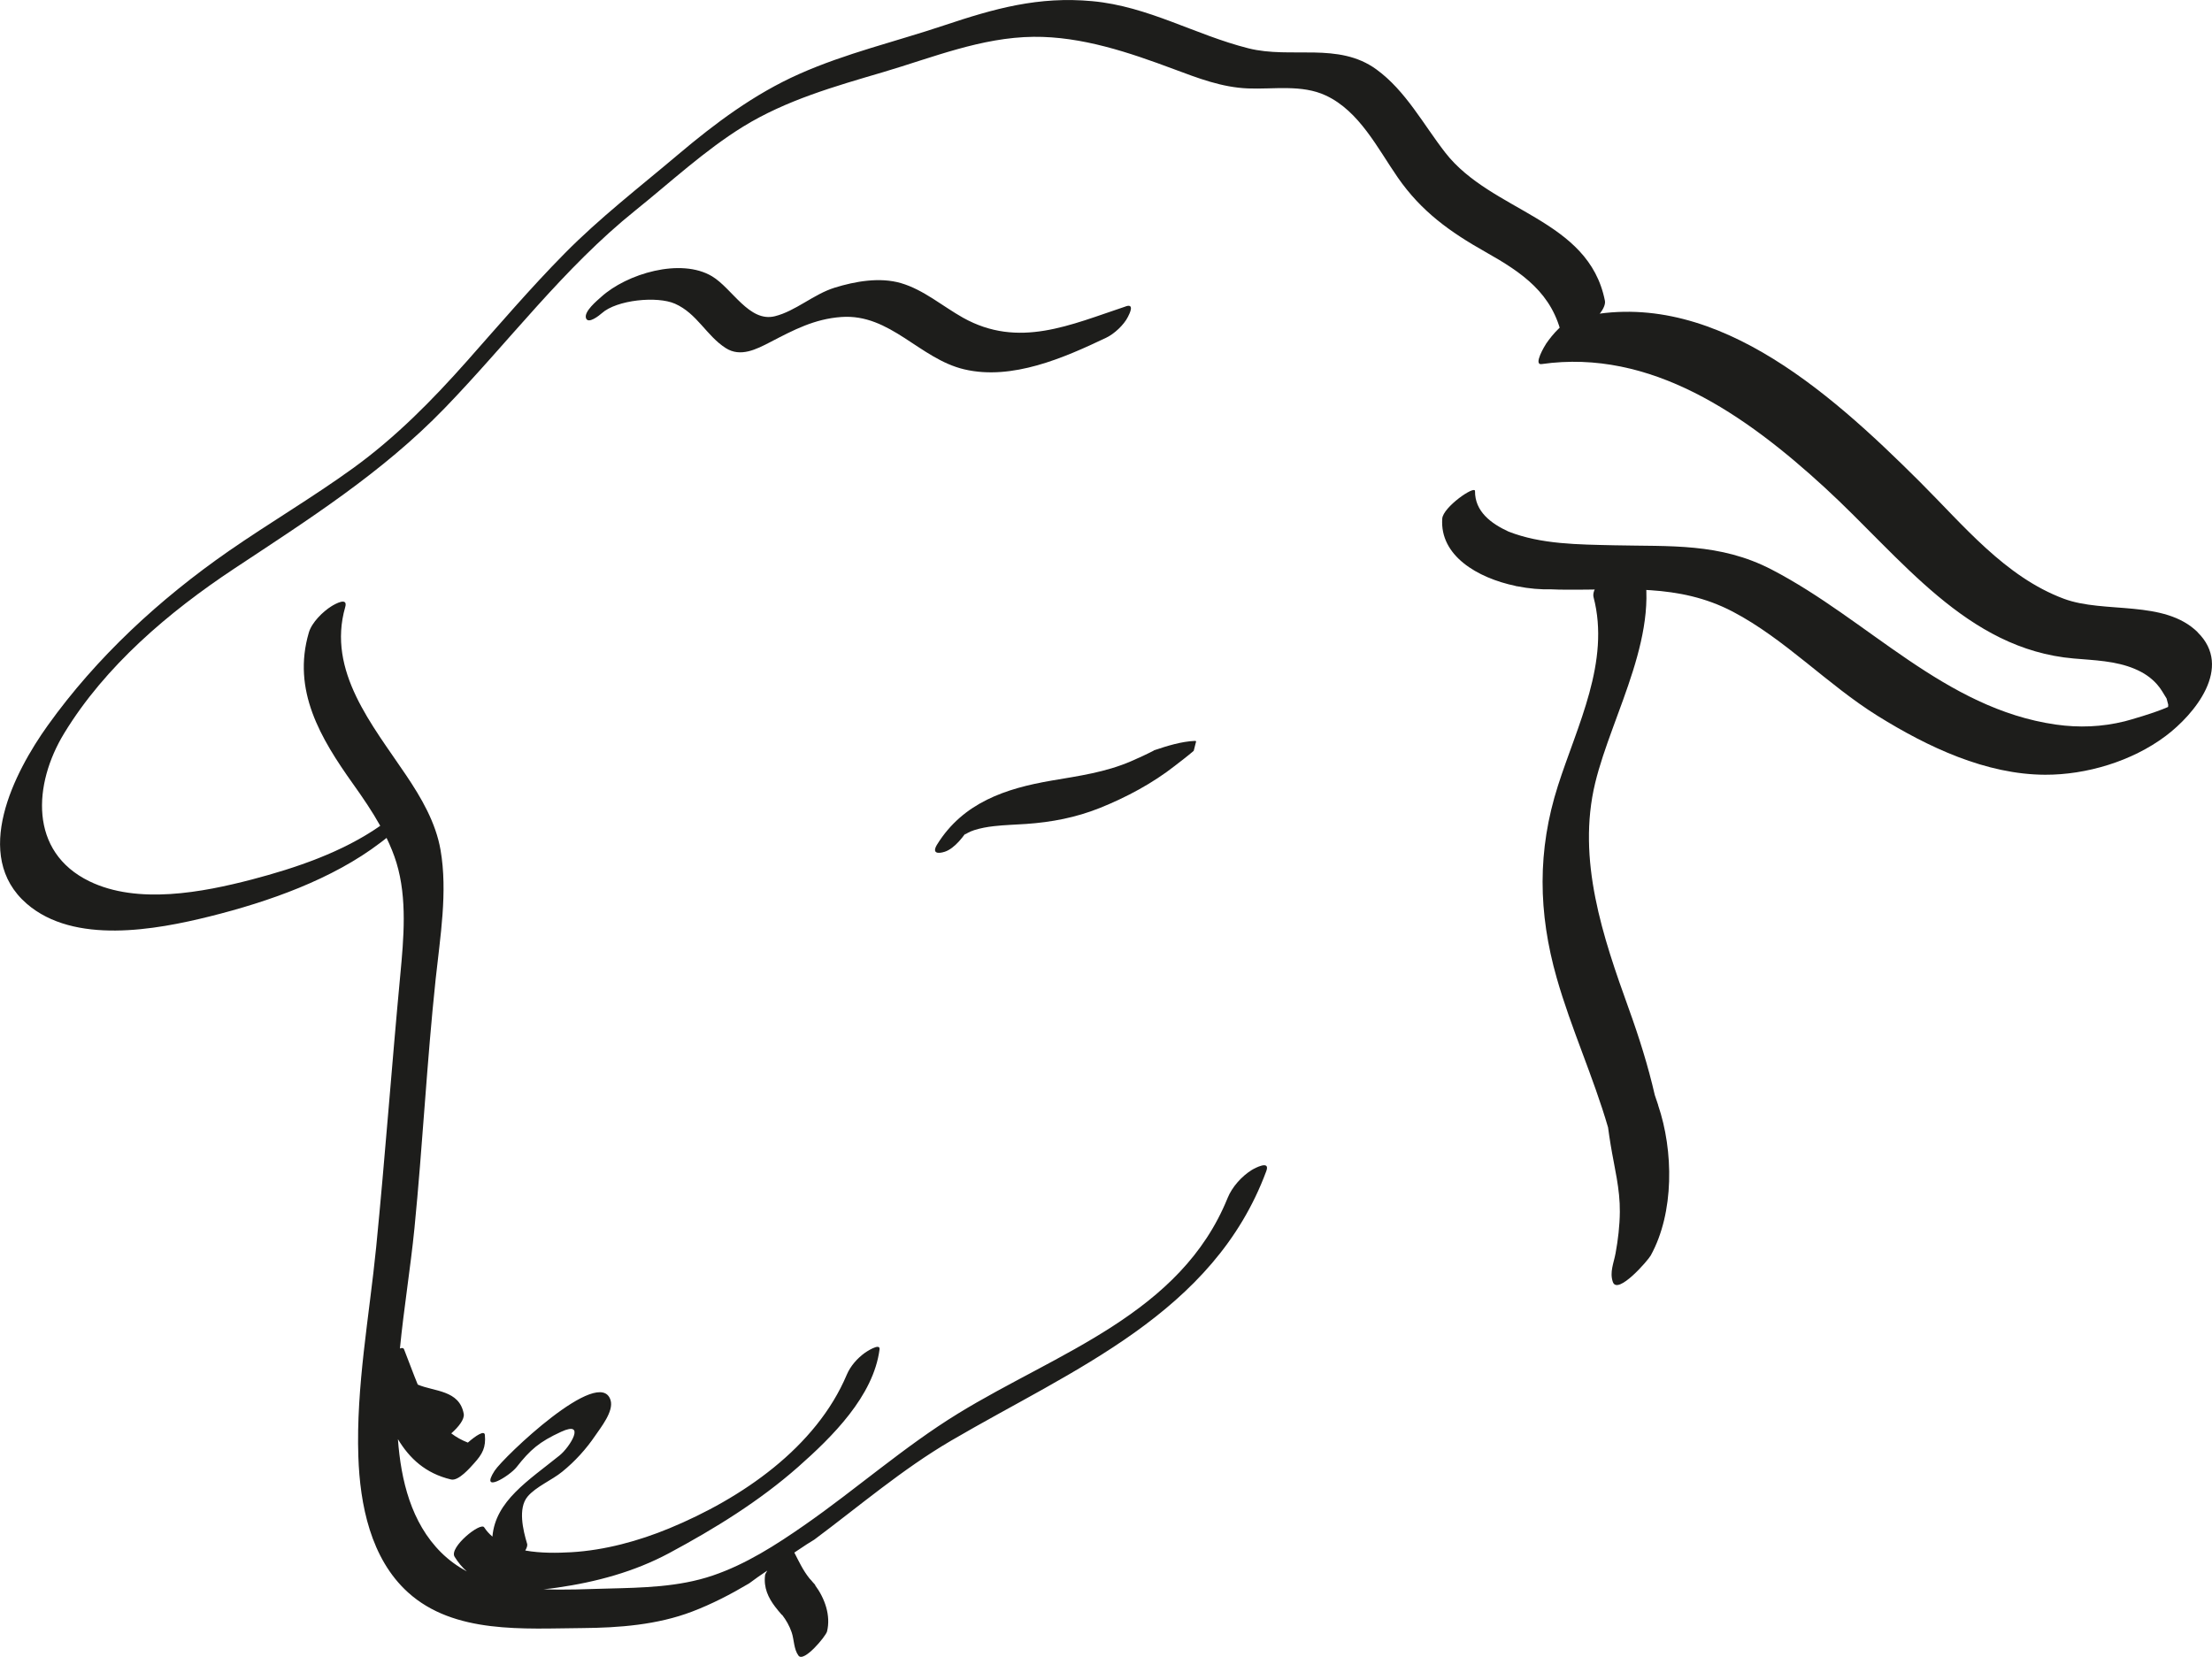 <?xml version="1.0" encoding="UTF-8"?><svg id="a" xmlns="http://www.w3.org/2000/svg" viewBox="0 0 321.36 240.74"><defs><style>.b{fill:#1d1d1b;}</style></defs><path class="b" d="M233.16,43.69c-2.37-11.93-16.44-12.85-23.18-21.5-3.18-4.08-5.74-8.99-10.01-12.1-5.54-4.04-12.38-1.5-18.6-3.07-7.77-1.96-14.54-6.1-22.68-6.85-7.83-.73-14.21,1.07-21.54,3.52-7.04,2.36-14.26,4.04-21.06,7.07-6.54,2.91-12.22,7.17-17.65,11.76-5.56,4.7-11.29,9.12-16.41,14.31-4.96,5.02-9.54,10.39-14.21,15.66-5.05,5.69-10.34,11.06-16.53,15.54-5.86,4.24-12.11,7.92-18.06,12.04-10.03,6.97-19.19,15.41-26.3,25.35-4.86,6.79-11.1,18.9-3.05,25.89,6.88,5.97,18.7,3.82,26.66,1.83,8.45-2.11,17.74-5.36,24.73-10.7,.21-.16,.54-.4,.89-.69,.56,1.17,1.06,2.36,1.44,3.61,1.58,5.2,1.05,11.03,.55,16.35-1.24,13.16-2.2,26.35-3.5,39.51-1,10.04-2.93,20.28-2.59,30.4,.23,6.98,1.78,14.84,7.22,19.76,6.72,6.08,16.88,5.24,25.3,5.18,5.36-.04,10.92-.47,15.96-2.39,2.89-1.1,5.63-2.52,8.29-4.1,.86-.65,1.76-1.27,2.64-1.86-.18,.29-.3,.52-.32,.65-.23,1.84,.46,3.28,1.46,4.6h0c.31,.41,.64,.8,.98,1.19l.03-.02c.59,.77,1.07,1.61,1.39,2.54,.37,1.09,.3,2.45,.99,3.39,.77,1.06,3.98-2.82,4.15-3.5,.57-2.31-.31-4.81-1.74-6.74l.03-.03c-.11-.12-.22-.24-.33-.36-.16-.2-.32-.39-.5-.57-.95-1.18-1.53-2.45-2.21-3.77,.61-.4,1.21-.81,1.82-1.21,.35-.23,.72-.45,1.08-.67,6.56-4.89,12.8-10.24,19.87-14.38,17.7-10.36,38.14-18.48,45.8-39.18,.6-1.63-1.64-.44-2.13-.14-1.45,.9-2.85,2.47-3.49,4.05-6.83,16.87-24.73,22.47-39.17,31.33-7.86,4.83-14.76,10.96-22.32,16.22-4.14,2.88-8.51,5.69-13.33,7.32-4.92,1.67-10.16,1.76-15.3,1.89-2.98,.08-6.14,.23-9.26,.1,.67-.06,1.33-.14,1.99-.24,5.66-.81,11.19-2.3,16.25-5.01,6.62-3.55,13.12-7.56,18.76-12.54,4.91-4.34,10.93-10.26,11.81-17.07,.13-1.03-2.07,.45-2.15,.52-1.09,.79-2.07,1.9-2.6,3.14-4.47,10.61-15.29,18.01-25.8,22.35-4.48,1.85-9.4,3.19-14.25,3.47-1.96,.11-4.4,.16-6.67-.25,.23-.39,.35-.74,.26-1.01-.58-1.93-1.35-5.13,.08-6.83,1.21-1.44,3.56-2.4,5.03-3.61,1.86-1.51,3.45-3.26,4.79-5.23,.8-1.18,2.71-3.54,2.24-5.14-1.52-5.19-15.59,8.27-16.86,10.24-2.21,3.44,2.19,.75,3.2-.54,1.99-2.53,3.28-3.66,6.47-5.13,3.68-1.7,1.3,2.2-.22,3.43-4.52,3.65-9.33,6.62-9.76,11.8-.46-.39-.86-.83-1.2-1.35-.52-.81-5.13,2.91-4.3,4.27,.52,.85,1.12,1.55,1.78,2.14-1.33-.72-2.59-1.62-3.73-2.75-4.36-4.33-5.84-10.5-6.28-16.47,1.67,2.78,4,4.98,7.72,5.86,1.09,.26,2.8-1.75,3.35-2.36,1.23-1.35,1.73-2.33,1.56-4.12-.06-.71-1.31,.1-2.47,1.12-.9-.35-1.7-.8-2.41-1.34,1.07-.94,1.95-2.06,1.81-2.84-.63-3.48-4.3-3.22-6.68-4.25-.7-1.69-1.32-3.44-1.99-5.12-.09-.22-.31-.24-.6-.12,.57-5.84,1.53-11.66,2.11-17.47,1.19-12.06,1.8-24.14,3.08-36.2,.65-6.09,1.77-12.67,.71-18.77-.69-3.98-2.79-7.58-5.02-10.89-4.87-7.25-11.5-15.1-8.83-24.39,.44-1.53-1.46-.47-2-.13-1.25,.78-2.85,2.35-3.28,3.81-2.47,8.41,1.68,15.35,6.45,22.05,1.39,1.95,2.75,3.94,3.92,6.04-5.47,3.83-12.27,6.13-18.64,7.8-7.17,1.87-16.6,3.68-23.62,.26-8.81-4.29-8.14-14.15-3.66-21.5,5.97-9.8,15.21-17.63,24.68-23.91,10.82-7.17,21.5-13.93,30.58-23.31,9.27-9.58,17.27-20.36,27.72-28.75,5.13-4.12,10.05-8.71,15.66-12.18,6.25-3.85,13.35-5.86,20.35-7.92,7.18-2.12,14.26-5.05,21.84-5.13,7.02-.07,13.91,2.28,20.39,4.7,3.51,1.31,6.97,2.65,10.76,2.8,3.75,.15,7.81-.61,11.32,1.03,4.88,2.28,7.53,7.7,10.44,11.9,3.43,4.95,7.58,7.92,12.8,10.86,5.32,3,9.71,5.99,11.07,12.28,.33,1.52,6.64-3.14,6.23-5.23Z"/><path class="b" d="M240.9,160.57c-.16-.48-.33-.96-.49-1.45-.97-4.23-2.28-8.4-3.79-12.58-3.74-10.38-7.57-21.61-4.87-32.78,2.46-10.16,9.96-22.23,6.59-32.96-.6-1.9-7.4,3.75-6.83,5.96,2.46,9.4-2.38,18.66-5.17,27.4-3.01,9.4-2.88,18.47-.18,27.94,2.08,7.31,5.33,14.38,7.46,21.72,.12,.86,.24,1.72,.38,2.55,.54,3.27,1.37,6.38,1.33,9.73-.02,2-.26,4.04-.62,6-.27,1.46-.88,2.73-.4,4.16,.68,2,5.13-3.14,5.51-3.84,3.43-6.22,3.33-15.21,1.07-21.84Z"/><path class="b" d="M319.27,91.85c-4.87-4.77-13.53-2.65-19.43-4.85-8.55-3.19-14.57-10.67-21.02-17.09-13.33-13.28-30.64-28.71-50.1-23.61-1.57,.41-3.17,2.29-4.08,3.61-.19,.28-1.94,3.17-.67,2.99,15.87-2.26,29.61,7.36,41.17,17.98,11.1,10.19,20.53,23.45,36.14,24.8,2.96,.26,6.08,.33,8.88,1.52,1.21,.51,2.29,1.2,3.19,2.21,.58,.64,.96,1.36,1.41,2.08l.24,.9c-.02,.13-.02,.24-.02,.33-1.96,.88-5.78,1.96-6.31,2.09-3.31,.82-6.63,.95-10,.47-16.18-2.32-27.22-15.22-41.28-22.52-7.53-3.91-14.78-3.34-22.88-3.53-5.25-.12-10.6-.13-15.35-1.99-2.57-1.18-4.9-2.94-4.87-5.89,0-.88-4.65,2.33-4.76,4.01-.37,5.38,5.09,8.61,10.67,9.78,.02,0,.04,.02,.07,.03,.06,0,.11,.01,.17,.02,1.7,.34,3.39,.48,4.94,.44,.68,.03,1.36,.05,2.03,.05,8.42,.08,16.43-.94,24.32,3.19,7.58,3.97,13.76,10.61,21.06,15.15,7.31,4.55,15.75,8.52,24.33,8.55,5.96,.02,12.6-1.94,17.51-5.63,4.19-3.15,9.85-9.97,4.63-15.08Z"/><path class="b" d="M163.56,44.52c-8.07,2.68-15.56,6.17-23.66,1.64-2.94-1.65-5.72-4.06-9-5.02-3.08-.9-6.64-.27-9.64,.66-3.06,.95-5.67,3.4-8.69,4.15-3.73,.92-6.19-4.04-9.12-5.8-4.55-2.73-12.41-.38-16.13,3.01-.59,.53-2.5,2.1-2.19,3.06,.31,.94,1.96-.41,2.29-.7,2.17-1.96,8.06-2.53,10.64-1.39,3.22,1.42,4.57,4.66,7.38,6.45,2.13,1.36,4.42,.19,6.48-.88,3.39-1.76,6.39-3.36,10.31-3.64,7.12-.51,11.37,6.09,17.87,7.61,6.94,1.63,14.48-1.68,20.59-4.59,1.19-.56,2.6-1.88,3.18-3.05,.25-.49,.98-1.95-.31-1.52Z"/><path class="b" d="M167.64,109.05c-1.1,.57-2.23,1.09-3.32,1.56-3.71,1.6-7.55,2.13-11.49,2.8-6.76,1.15-12.9,3.22-16.67,9.27-.81,1.3,.06,1.41,1.09,1.08,1.48-.48,2.85-2.36,3.63-3.61-1.14,1.81-.9,.96,.65,.47,.95-.3,1.89-.47,2.88-.58,1.55-.18,3.12-.21,4.67-.32,3.72-.26,7.22-.93,10.7-2.32,3.84-1.54,7.66-3.58,10.91-6.13,.81-.63,1.78-1.36,2.73-2.17,0-.03,.02-.07,.03-.11,.08-.33,.21-.79,.33-1.29-.05-.02-.12-.03-.18-.05-1.99,.09-4.01,.72-5.97,1.38Z"/></svg>